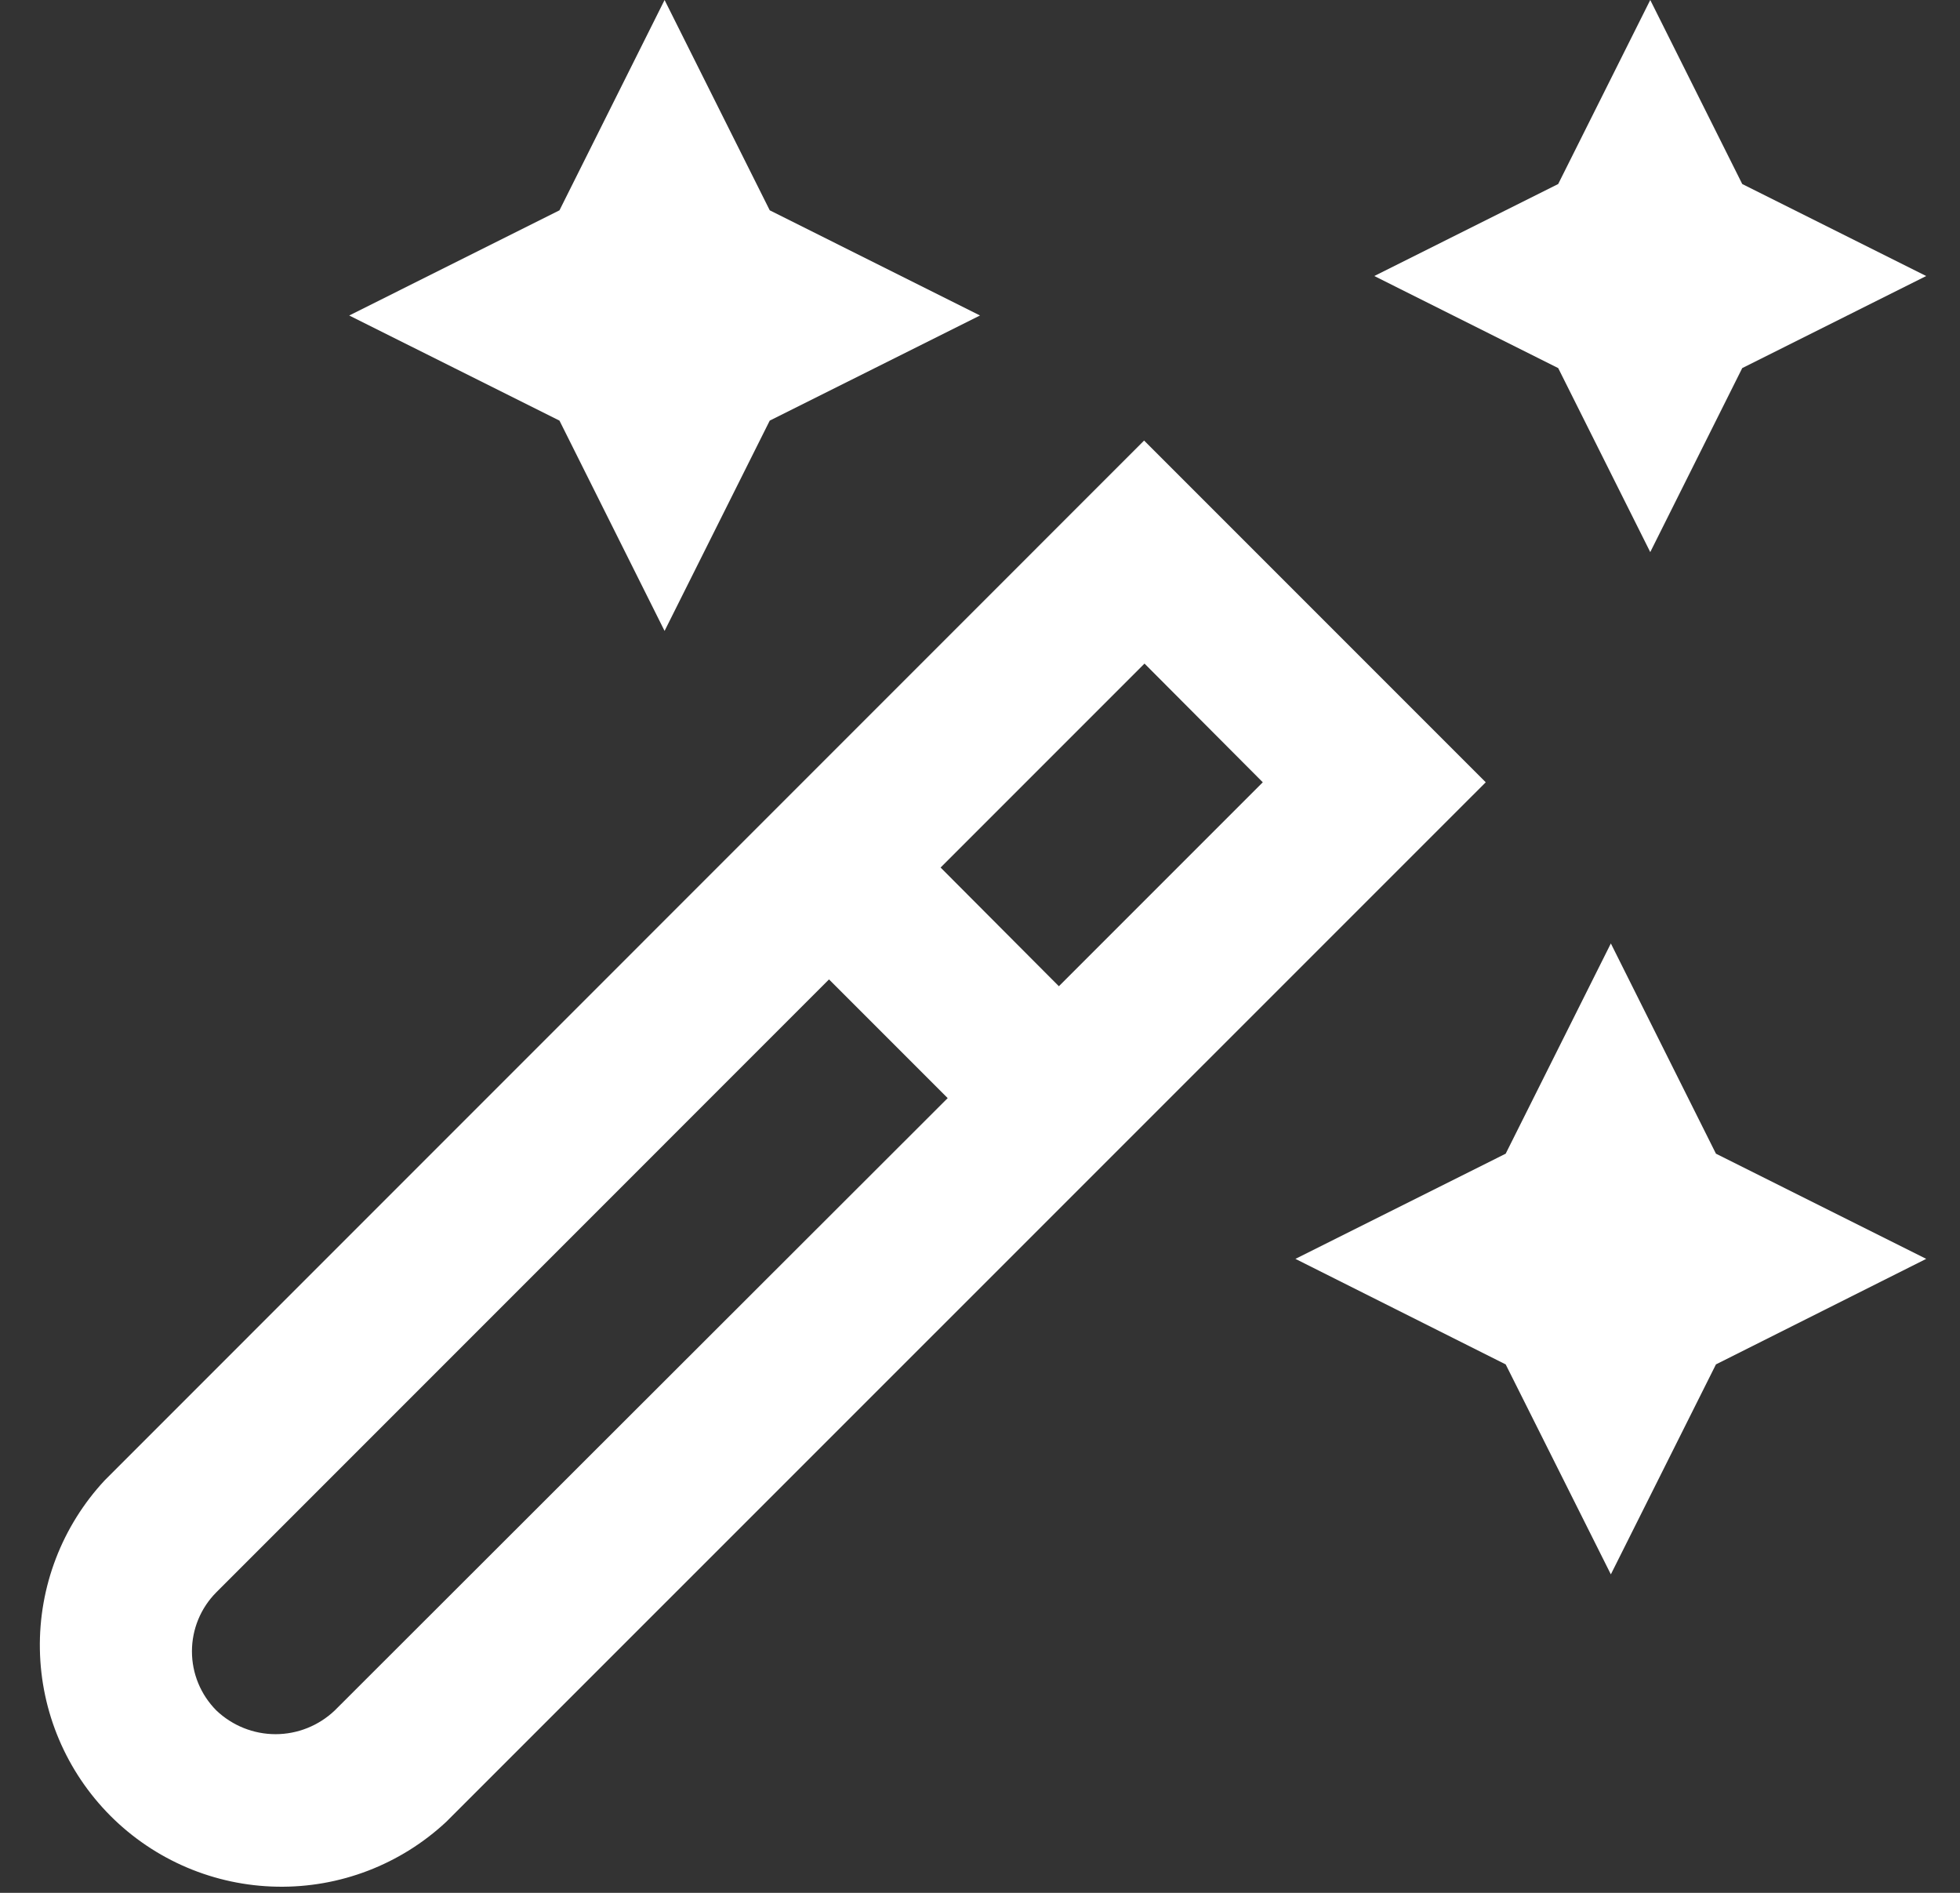 <svg width="29" height="28" viewBox="0 0 29 28" fill="none" xmlns="http://www.w3.org/2000/svg">
<rect x="0" y="0" width="29" height="28" fill="#333333" stroke="none"/>
<g clip-path="url(#clip0_20_13870)">
<path d="M16.928 6.517L1.55 21.897C0.918 22.575 0.574 23.471 0.59 24.397C0.606 25.324 0.981 26.207 1.636 26.863C2.291 27.518 3.175 27.893 4.101 27.909C5.028 27.926 5.924 27.582 6.602 26.95L21.983 11.572L16.928 6.517ZM18.684 11.572L15.667 14.589L13.917 12.833L16.934 9.816L18.684 11.572ZM4.952 25.303C4.716 25.527 4.403 25.653 4.077 25.653C3.751 25.653 3.438 25.527 3.202 25.303C2.97 25.07 2.84 24.756 2.84 24.428C2.84 24.1 2.97 23.785 3.202 23.553L12.266 14.488L14.022 16.244L4.952 25.303ZM25.389 17.066L28.5 18.622L25.389 20.183L23.834 23.289L22.278 20.183L19.167 18.622L22.278 17.066L23.834 13.956L25.389 17.066ZM8.278 6.222L5.167 4.667L8.278 3.111L9.833 0L11.389 3.111L14.5 4.667L11.389 6.222L9.833 9.333L8.278 6.222ZM23.055 5.445L20.334 4.083L23.055 2.722L24.417 0L25.778 2.722L28.5 4.083L25.778 5.445L24.417 8.167L23.055 5.445Z" fill="white"/>
</g>
<defs>
<clipPath id="clip0_20_13870">
<rect width="28" height="28" fill="white" transform="translate(0.5)"/>
</clipPath>
</defs>
</svg>
